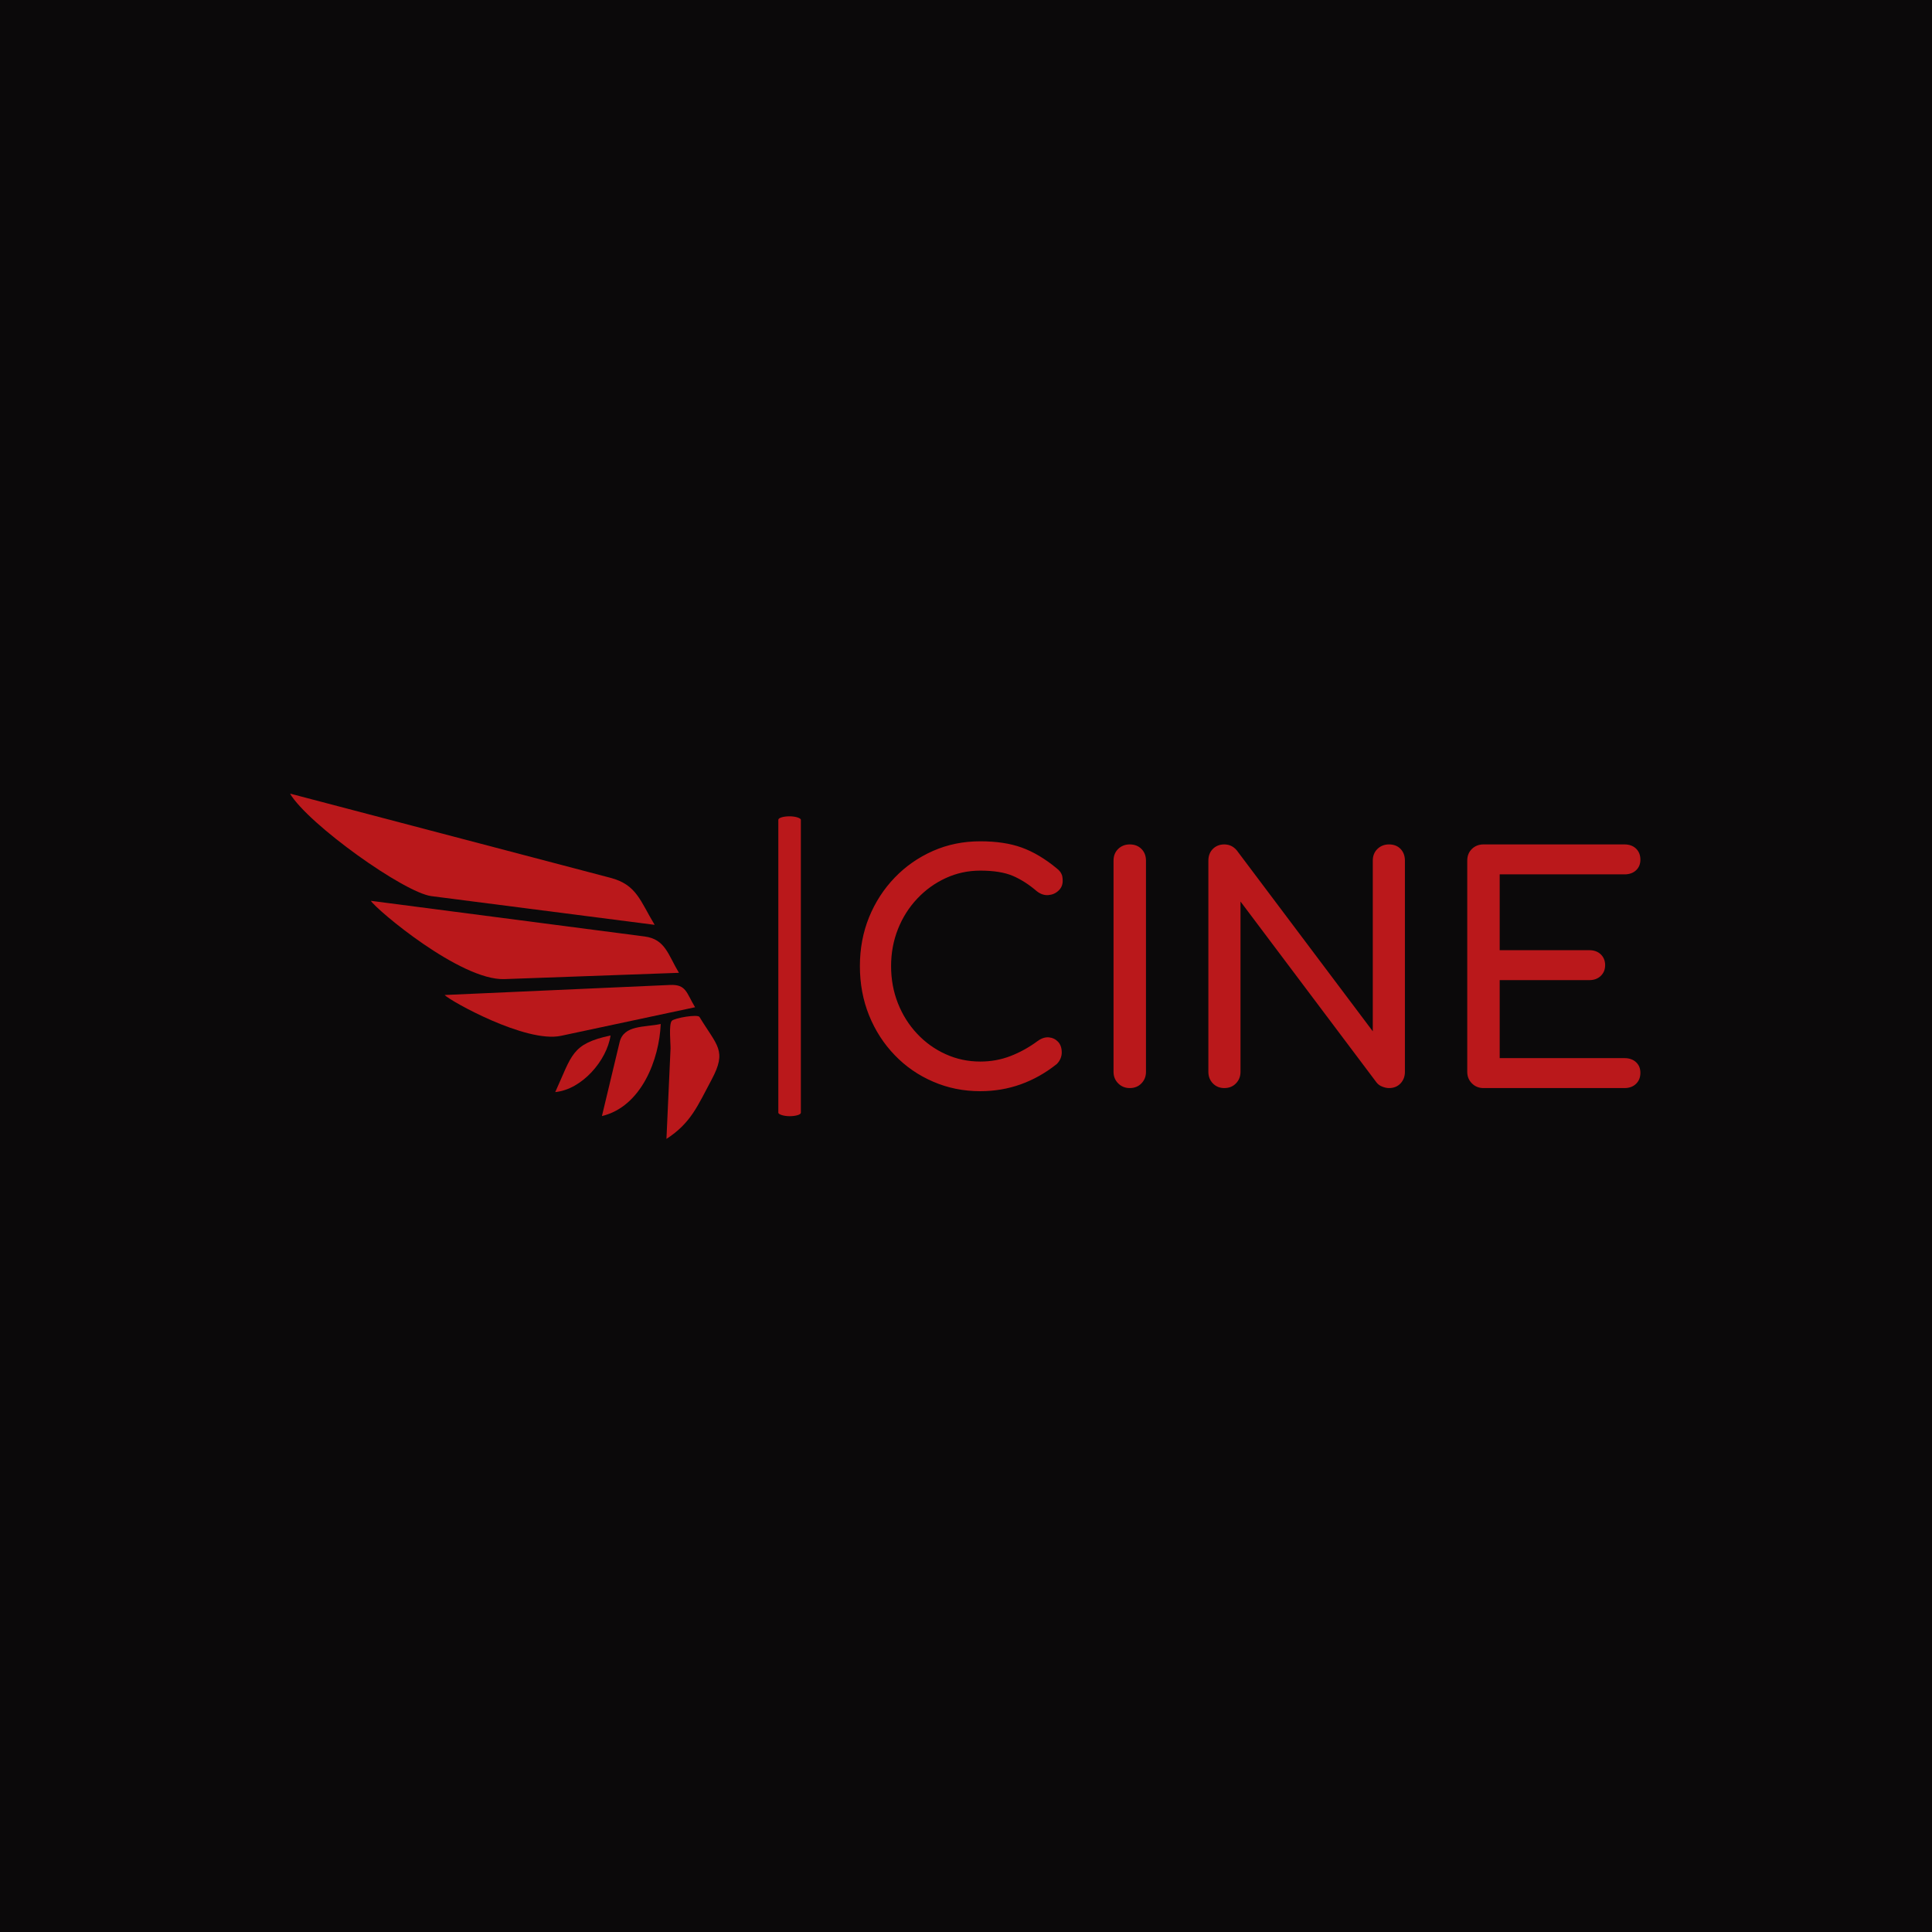 <svg xmlns="http://www.w3.org/2000/svg" version="1.1" xmlns:xlink="http://www.w3.org/1999/xlink" xmlns:svgjs="http://svgjs.dev/svgjs" width="1000" height="1000" viewBox="0 0 1000 1000"><rect width="1000" height="1000" fill="#0b090a"></rect><g transform="matrix(0.7,0,0,0.7,149.576,410.877)"><svg viewBox="0 0 396 101" data-background-color="#0b090a" preserveAspectRatio="xMidYMid meet" height="255" width="1000" xmlns="http://www.w3.org/2000/svg" xmlns:xlink="http://www.w3.org/1999/xlink"><defs></defs><g id="tight-bounds" transform="matrix(1,0,0,1,0.24,-0.072)"><svg viewBox="0 0 395.52 101.144" height="101.144" width="395.52"><g><svg viewBox="0 0 684.306 174.993" height="101.144" width="395.52"><g><rect width="11.419" height="151.948" x="247.474" y="11.523" fill="#ba181b" opacity="1" stroke-width="0" stroke="transparent" fill-opacity="1" class="rect-o-0" data-fill-palette-color="primary" rx="1%" id="o-0" data-palette-color="#ba181b"></rect></g><g transform="matrix(1,0,0,1,288.786,24.185)"><svg viewBox="0 0 395.52 126.623" height="126.623" width="395.52"><g><svg viewBox="0 0 395.52 126.623" height="126.623" width="395.52"><g><svg viewBox="0 0 395.52 126.623" height="126.623" width="395.52"><g transform="matrix(1,0,0,1,0,0)"><svg width="395.52" viewBox="3.2 -39.55 125.09 40.05" height="126.623" data-palette-color="#ba181b"><path d="M22.5 0.5L22.5 0.5Q18.45 0.5 14.93-1.03 11.4-2.55 8.78-5.28 6.15-8 4.67-11.65 3.2-15.3 3.2-19.55L3.2-19.55Q3.2-23.75 4.67-27.38 6.15-31 8.78-33.73 11.4-36.45 14.9-38 18.4-39.55 22.5-39.55L22.5-39.55Q26.35-39.55 29.13-38.55 31.9-37.55 34.7-35.25L34.7-35.25Q35.1-34.95 35.33-34.63 35.55-34.3 35.63-33.98 35.7-33.65 35.7-33.2L35.7-33.2Q35.7-32.25 35.02-31.63 34.35-31 33.4-30.93 32.45-30.85 31.55-31.55L31.55-31.55Q29.7-33.15 27.73-34 25.75-34.85 22.5-34.85L22.5-34.85Q19.55-34.85 16.95-33.65 14.35-32.45 12.38-30.35 10.4-28.25 9.3-25.48 8.2-22.7 8.2-19.55L8.2-19.55Q8.2-16.35 9.3-13.58 10.4-10.8 12.38-8.7 14.35-6.6 16.95-5.43 19.55-4.25 22.5-4.25L22.5-4.25Q25.05-4.25 27.33-5.13 29.6-6 31.7-7.55L31.7-7.55Q32.6-8.2 33.48-8.13 34.35-8.05 34.95-7.43 35.55-6.8 35.55-5.7L35.55-5.7Q35.55-5.2 35.35-4.73 35.15-4.25 34.75-3.85L34.75-3.85Q32.05-1.7 28.98-0.6 25.9 0.5 22.5 0.5ZM46.45 0L46.45 0Q45.35 0 44.6-0.75 43.85-1.5 43.85-2.6L43.85-2.6 43.85-36.45Q43.85-37.6 44.6-38.33 45.35-39.05 46.45-39.05L46.45-39.05Q47.6-39.05 48.32-38.33 49.05-37.6 49.05-36.45L49.05-36.45 49.05-2.6Q49.05-1.5 48.32-0.75 47.6 0 46.45 0ZM61.6 0L61.6 0Q60.5 0 59.77-0.75 59.05-1.5 59.05-2.6L59.05-2.6 59.05-36.45Q59.05-37.6 59.77-38.33 60.5-39.05 61.6-39.05L61.6-39.05Q62.8-39.05 63.6-38.1L63.6-38.1 85.4-9.1 85.4-36.45Q85.4-37.6 86.15-38.33 86.9-39.05 88-39.05L88-39.05Q89.15-39.05 89.85-38.33 90.55-37.6 90.55-36.45L90.55-36.45 90.55-2.6Q90.55-1.5 89.85-0.75 89.15 0 88 0L88 0Q87.5 0 86.92-0.23 86.35-0.45 86-0.9L86-0.9 64.2-29.9 64.2-2.6Q64.2-1.5 63.47-0.75 62.75 0 61.6 0ZM125.74 0L103.14 0Q102.04 0 101.29-0.75 100.54-1.5 100.54-2.6L100.54-2.6 100.54-36.45Q100.54-37.6 101.29-38.33 102.04-39.05 103.14-39.05L103.14-39.05 125.74-39.05Q126.89-39.05 127.59-38.38 128.29-37.7 128.29-36.6L128.29-36.6Q128.29-35.55 127.59-34.9 126.89-34.25 125.74-34.25L125.74-34.25 105.74-34.25 105.74-22.1 120.09-22.1Q121.24-22.1 121.94-21.43 122.64-20.75 122.64-19.7L122.64-19.7Q122.64-18.65 121.94-17.98 121.24-17.3 120.09-17.3L120.09-17.3 105.74-17.3 105.74-4.8 125.74-4.8Q126.89-4.8 127.59-4.15 128.29-3.5 128.29-2.45L128.29-2.45Q128.29-1.35 127.59-0.68 126.89 0 125.74 0L125.74 0Z" opacity="1" transform="matrix(1,0,0,1,0,0)" fill="#ba181b" class="undefined-text-0" data-fill-palette-color="primary" id="text-0"></path></svg></g></svg></g></svg></g></svg></g><g><svg viewBox="0 0 217.581 174.993" height="174.993" width="217.581"><g><svg xmlns="http://www.w3.org/2000/svg" xmlns:xlink="http://www.w3.org/1999/xlink" version="1.1" x="0" y="0" viewBox="0 9.786 100 80.427" enable-background="new 0 0 100 100" xml:space="preserve" width="217.581" height="174.993" class="icon-icon-0" data-fill-palette-color="accent" id="icon-0"><path d="M49.942 52.994c13.552-0.488 27.103-0.977 40.653-1.465-2.527-4.177-3.159-7.831-7.989-8.461-7.229-0.94-14.458-1.883-21.688-2.826-14.023-1.827-28.05-3.654-42.075-5.48C20.101 36.792 39.724 53.361 49.942 52.994z" fill="#ba181b" data-fill-palette-color="accent"></path><path d="M0 9.786c4.391 7.257 26.615 23.072 32.953 23.886 17.33 2.231 34.657 4.46 51.986 6.688-3.393-5.607-4.18-9.35-10.312-10.959-8.904-2.341-17.812-4.683-26.717-7.023C31.94 18.182 15.97 13.984 0 9.786z" fill="#ba181b" data-fill-palette-color="accent"></path><path d="M63.108 66.207c10.413-2.219 20.826-4.439 31.241-6.66-2.028-3.346-2.034-5.359-5.827-5.189-6.158 0.273-12.314 0.549-18.471 0.822-11.343 0.506-22.686 1.014-34.028 1.518C37.298 58.064 54.94 67.947 63.108 66.207z" fill="#ba181b" data-fill-palette-color="accent"></path><path d="M87.682 90.213c5.725-3.719 7.262-7.721 10.519-13.807 3.651-6.824 1.257-7.844-2.821-14.596-0.417-0.688-5.842 0.232-6.453 0.904-0.745 0.818-0.248 5.455-0.294 6.496C88.315 76.211 87.998 83.213 87.682 90.213z" fill="#ba181b" data-fill-palette-color="accent"></path><path d="M86.35 63.447c-3.795 0.809-8.604 0.191-9.572 4.229-1.373 5.736-2.746 11.475-4.12 17.211C81.904 82.678 86.028 71.582 86.35 63.447z" fill="#ba181b" data-fill-palette-color="accent"></path><path d="M74.666 66.121c-9.148 1.953-8.956 4.611-12.879 13.18C68.007 78.711 73.811 71.941 74.666 66.121z" fill="#ba181b" data-fill-palette-color="accent"></path></svg></g></svg></g></svg></g></svg><rect width="395.52" height="101.144" fill="none" stroke="none" visibility="hidden"></rect></g></svg></g></svg>